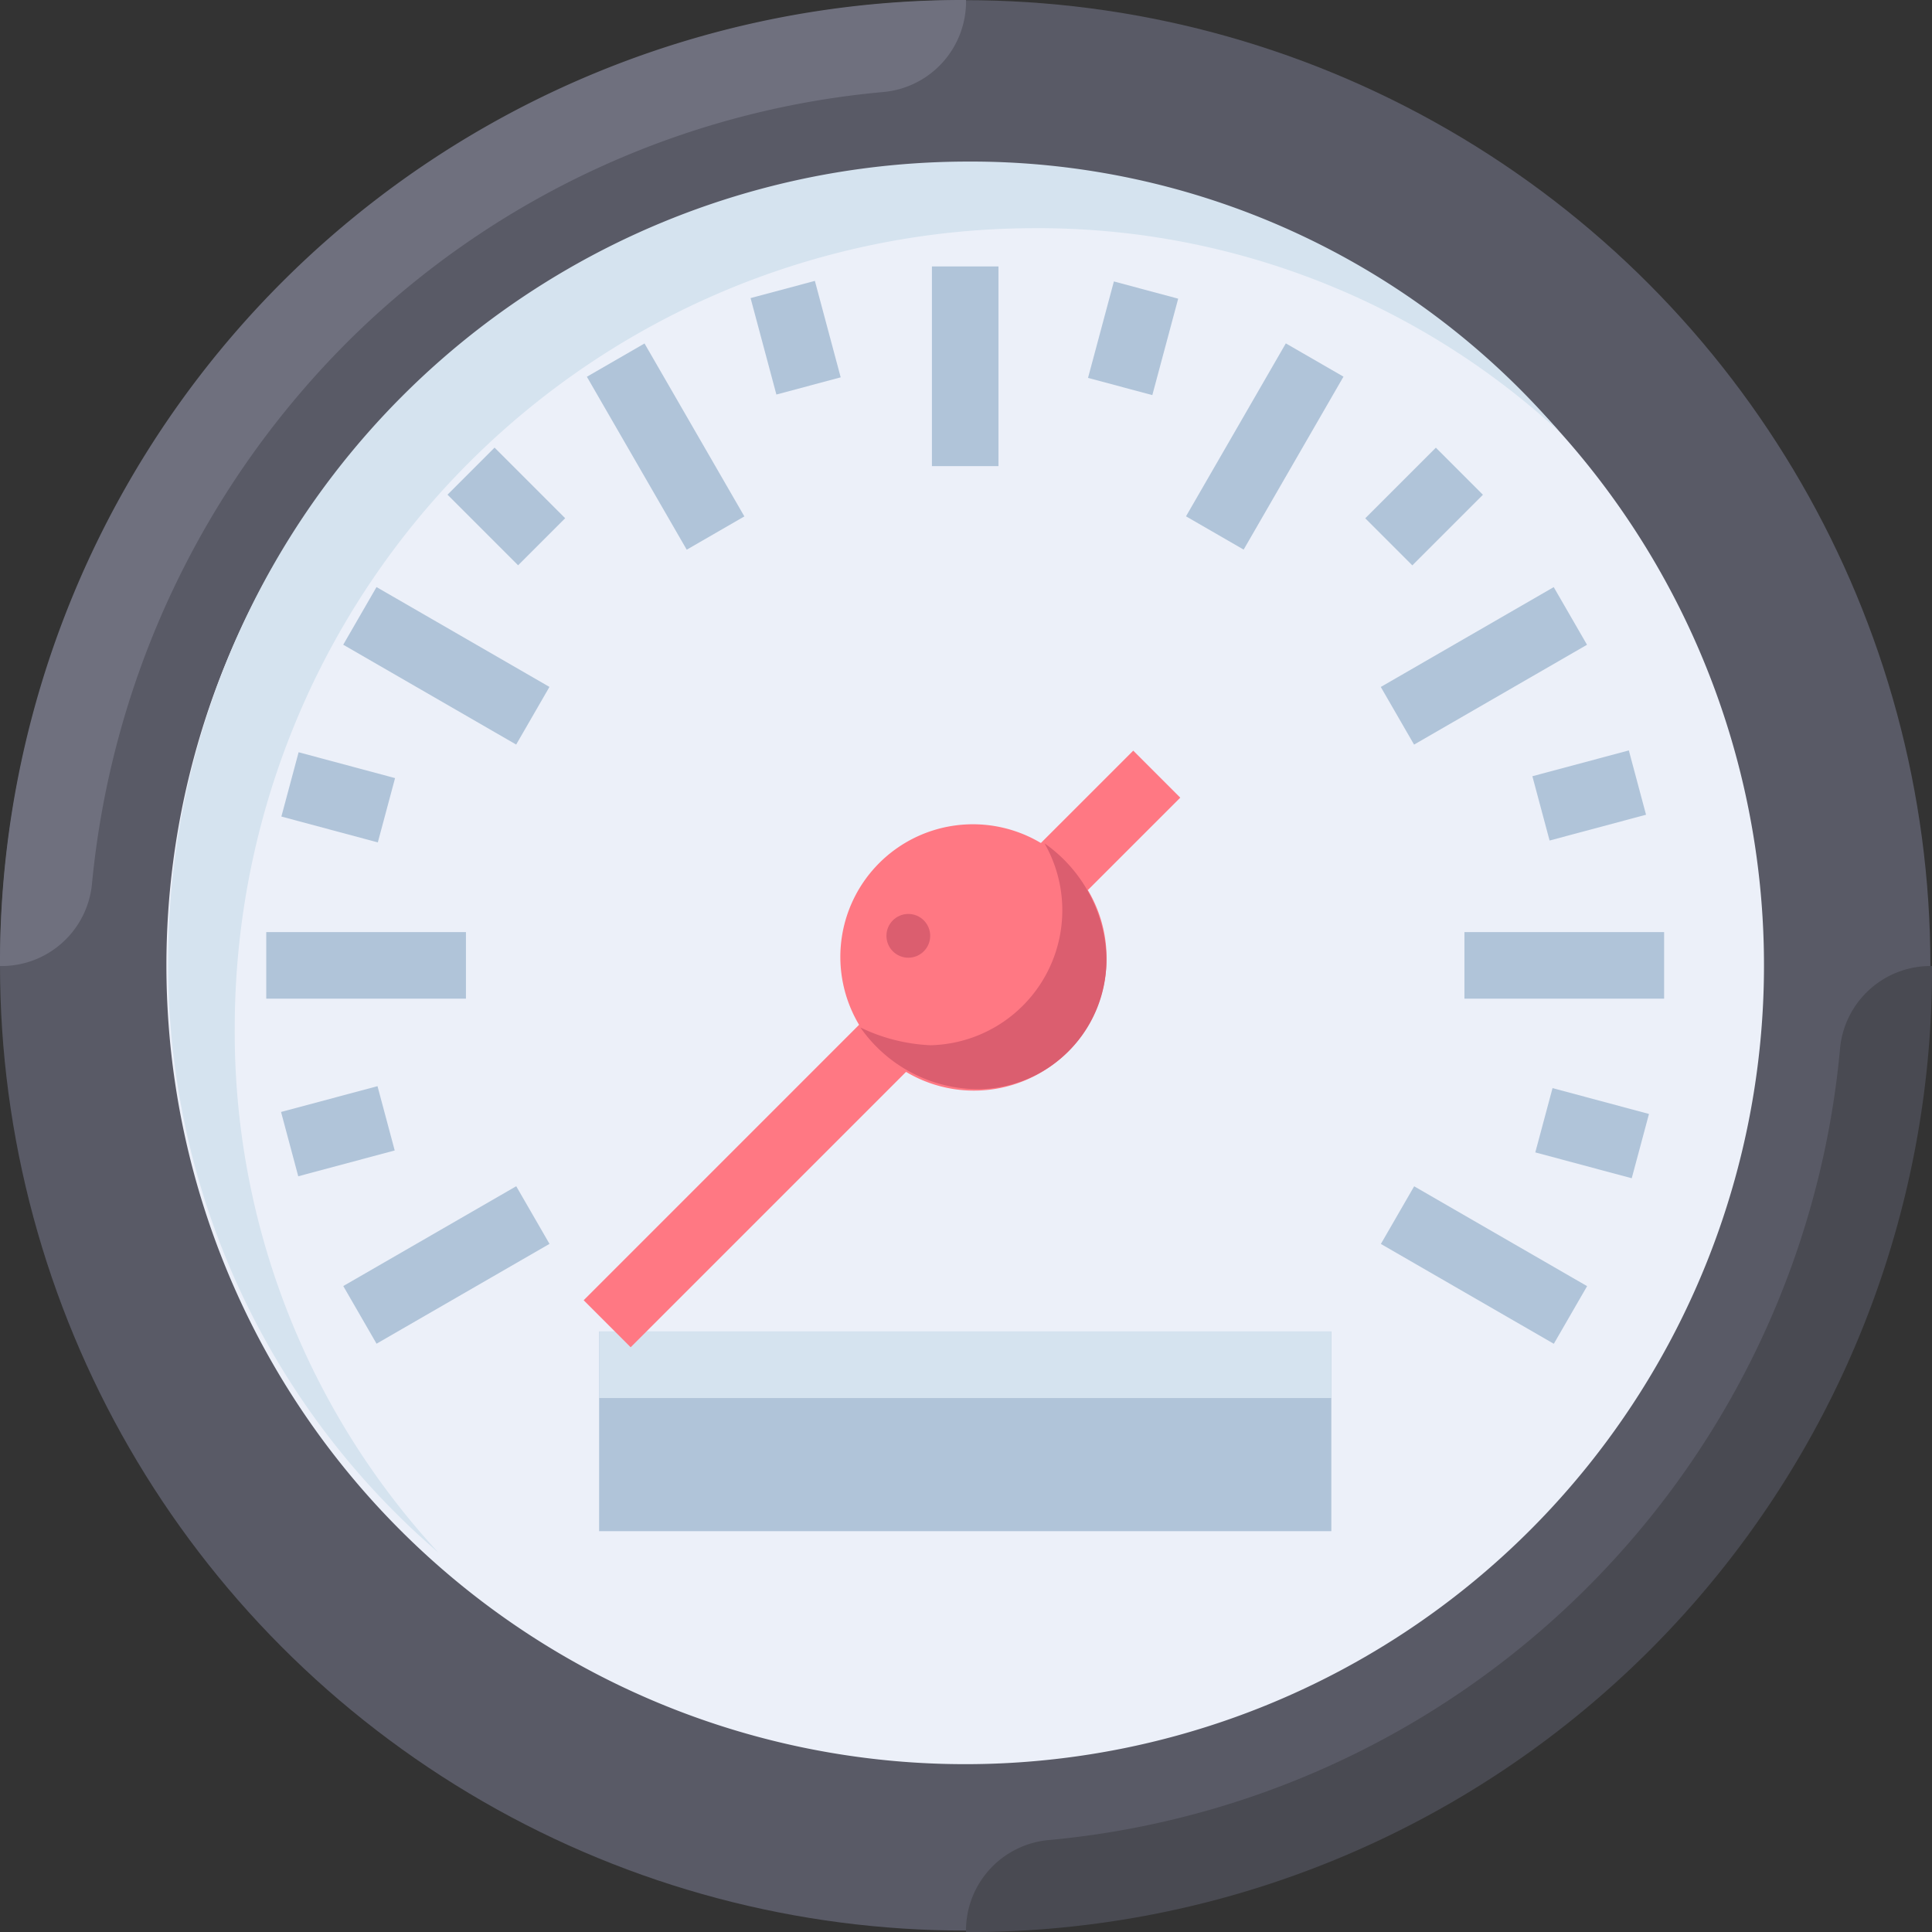 <svg xmlns="http://www.w3.org/2000/svg" viewBox="0 0 65.248 65.25">
    <rect x="0" y="0" width="65.248" height="65.25" fill="#333333" stroke="none"/>
    <defs>
        <style>
            .cls-1{fill:#595a66}.cls-2{fill:#ecf0f9}.cls-3{fill:#b0c4d9}.cls-4{fill:#d5e3ef}.cls-5{fill:#ff7883}.cls-6{fill:#6f707e}.cls-7{fill:#494a52}.cls-8{fill:#db5e6f}
        </style>
    </defs>
    <g id="performance-icon" transform="translate(-418 -1868.109)">
        <g id="flat_1_" transform="translate(418 1868.115)">
            <circle id="Ellipse_618" cx="32.597" cy="32.597" r="32.597" class="cls-1" data-name="Ellipse 618"/>
            <path id="Path_12379" d="M26.977 0A26.977 26.977 0 1 1 0 26.977 26.977 26.977 0 0 1 26.977 0z" class="cls-2" data-name="Path 12379" transform="translate(5.62 5.62)"/>
            <path id="Rectangle_2725" d="M0 0h2.248v6.744H0z" class="cls-3" data-name="Rectangle 2725" transform="rotate(-30 33.642 -30.626)"/>
            <path id="Rectangle_2726" d="M0 0h2.248v6.744H0z" class="cls-3" data-name="Rectangle 2726" transform="rotate(-60 24.647 .845)"/>
            <path id="Rectangle_2727" d="M0 0h2.248v6.744H0z" class="cls-3" data-name="Rectangle 2727" transform="rotate(-60 59.695 -19.385)"/>
            <path id="Rectangle_2728" d="M0 0h6.744v2.248H0z" class="cls-3" data-name="Rectangle 2728" transform="translate(8.992 31.473)"/>
            <path id="Rectangle_2729" d="M0 0h6.744v2.248H0z" class="cls-3" data-name="Rectangle 2729" transform="translate(49.457 31.473)"/>
            <path id="Rectangle_2730" d="M0 0h6.744v2.248H0z" class="cls-3" data-name="Rectangle 2730" transform="rotate(-29.993 86.852 .075)"/>
            <path id="Rectangle_2731" d="M0 0h6.744v2.248H0z" class="cls-3" data-name="Rectangle 2731" transform="rotate(-30 66.597 -75.42)"/>
            <path id="Rectangle_2732" d="M0 0h6.744v2.248H0z" class="cls-3" data-name="Rectangle 2732" transform="rotate(-60.007 35.121 -25.967)"/>
            <path id="Path_12375" d="M224 67.372v3.372h2.248V64H224z" class="cls-3" data-name="Path 12375" transform="translate(-192.527 -55.008)"/>
            <path id="Rectangle_2733" d="M0 0h2.248v3.372H0z" class="cls-3" data-name="Rectangle 2733" transform="rotate(-14.98 50.937 -91.371)"/>
            <path id="Rectangle_2734" d="M0 0h2.248v3.372H0z" class="cls-3" data-name="Rectangle 2734" transform="rotate(-45 27.716 -9.893)"/>
            <path id="Rectangle_2735" d="M0 0h2.248v3.372H0z" class="cls-3" data-name="Rectangle 2735" transform="rotate(-74.99 22.72 7.592)"/>
            <path id="Rectangle_2736" d="M0 0h2.248v3.372H0z" class="cls-3" data-name="Rectangle 2736" transform="rotate(-74.99 51.286 -14.336)"/>
            <path id="Rectangle_2737" d="M0 0h3.372v2.248H0z" class="cls-3" data-name="Rectangle 2737" transform="rotate(-14.98 147.54 -17.323)"/>
            <path id="Rectangle_2738" d="M0 0h3.372v2.248H0z" class="cls-3" data-name="Rectangle 2738" transform="rotate(-14.98 125.549 -183.708)"/>
            <path id="Rectangle_2739" d="M0 0h3.372v2.248H0z" class="cls-3" data-name="Rectangle 2739" transform="rotate(-45 44.176 -46.908)"/>
            <path id="Rectangle_2740" d="M0 0h3.372v2.248H0z" class="cls-3" data-name="Rectangle 2740" transform="rotate(-74.99 26.686 -17.57)"/>
            <path id="Rectangle_2741" d="M0 0h24.729v6.744H0z" class="cls-3" data-name="Rectangle 2741" transform="translate(20.233 44.961)"/>
            <path id="Rectangle_2742" d="M0 0h24.729v2.248H0z" class="cls-4" data-name="Rectangle 2742" transform="translate(20.233 44.961)"/>
            <path id="Path_12378" d="M20.148 1.588L18.561 0l-9.3 9.3a4.478 4.478 0 0 0-6.14 6.14L0 18.561l1.588 1.588 3.119-3.119a4.478 4.478 0 0 0 6.14-6.14z" class="cls-5" data-name="Path 12378" transform="rotate(180 19.93 22.747)"/>
            <path id="Path_12380" d="M48.75 75.684A27.017 27.017 0 0 1 75.684 48.75a25.954 25.954 0 0 1 17.806 6.878A26.19 26.19 0 0 0 73.447 46.5 27.02 27.02 0 0 0 46.5 73.434a26.19 26.19 0 0 0 9.128 20.043 25.9 25.9 0 0 1-6.878-17.793z" class="cls-4" data-name="Path 12380" transform="translate(-40.822 -41.049)"/>
        </g>
        <path id="Path_12381" d="M32.625 0A32.525 32.525 0 0 0 0 32.625a3.069 3.069 0 0 0 3.11-2.816 29.913 29.913 0 0 1 8.755-18.39A29.383 29.383 0 0 1 29.808 3.11 3.069 3.069 0 0 0 32.625 0z" class="cls-6" data-name="Path 12381" transform="translate(418 1868.109)"/>
        <path id="Path_12382" d="M256 288.625A32.525 32.525 0 0 0 288.625 256a3.069 3.069 0 0 0-3.109 2.816 29.559 29.559 0 0 1-26.7 26.7 3.069 3.069 0 0 0-2.816 3.109z" class="cls-7" data-name="Path 12382" transform="translate(194.624 1644.734)"/>
        <path id="Path_12383" d="M232.019 225.7a4.558 4.558 0 0 1-3.849 6.818 6.025 6.025 0 0 1-2.37-.6 4.858 4.858 0 0 0 3.861 2.082 4.365 4.365 0 0 0 4.448-4.448 4.9 4.9 0 0 0-2.09-3.852z" class="cls-8" data-name="Path 12383" transform="translate(221.257 1670.891)"/>
        <ellipse id="Ellipse_620" cx=".739" cy=".739" class="cls-8" data-name="Ellipse 620" rx=".739" ry=".739" transform="translate(447.937 1898.975)"/>
    </g>
</svg>
